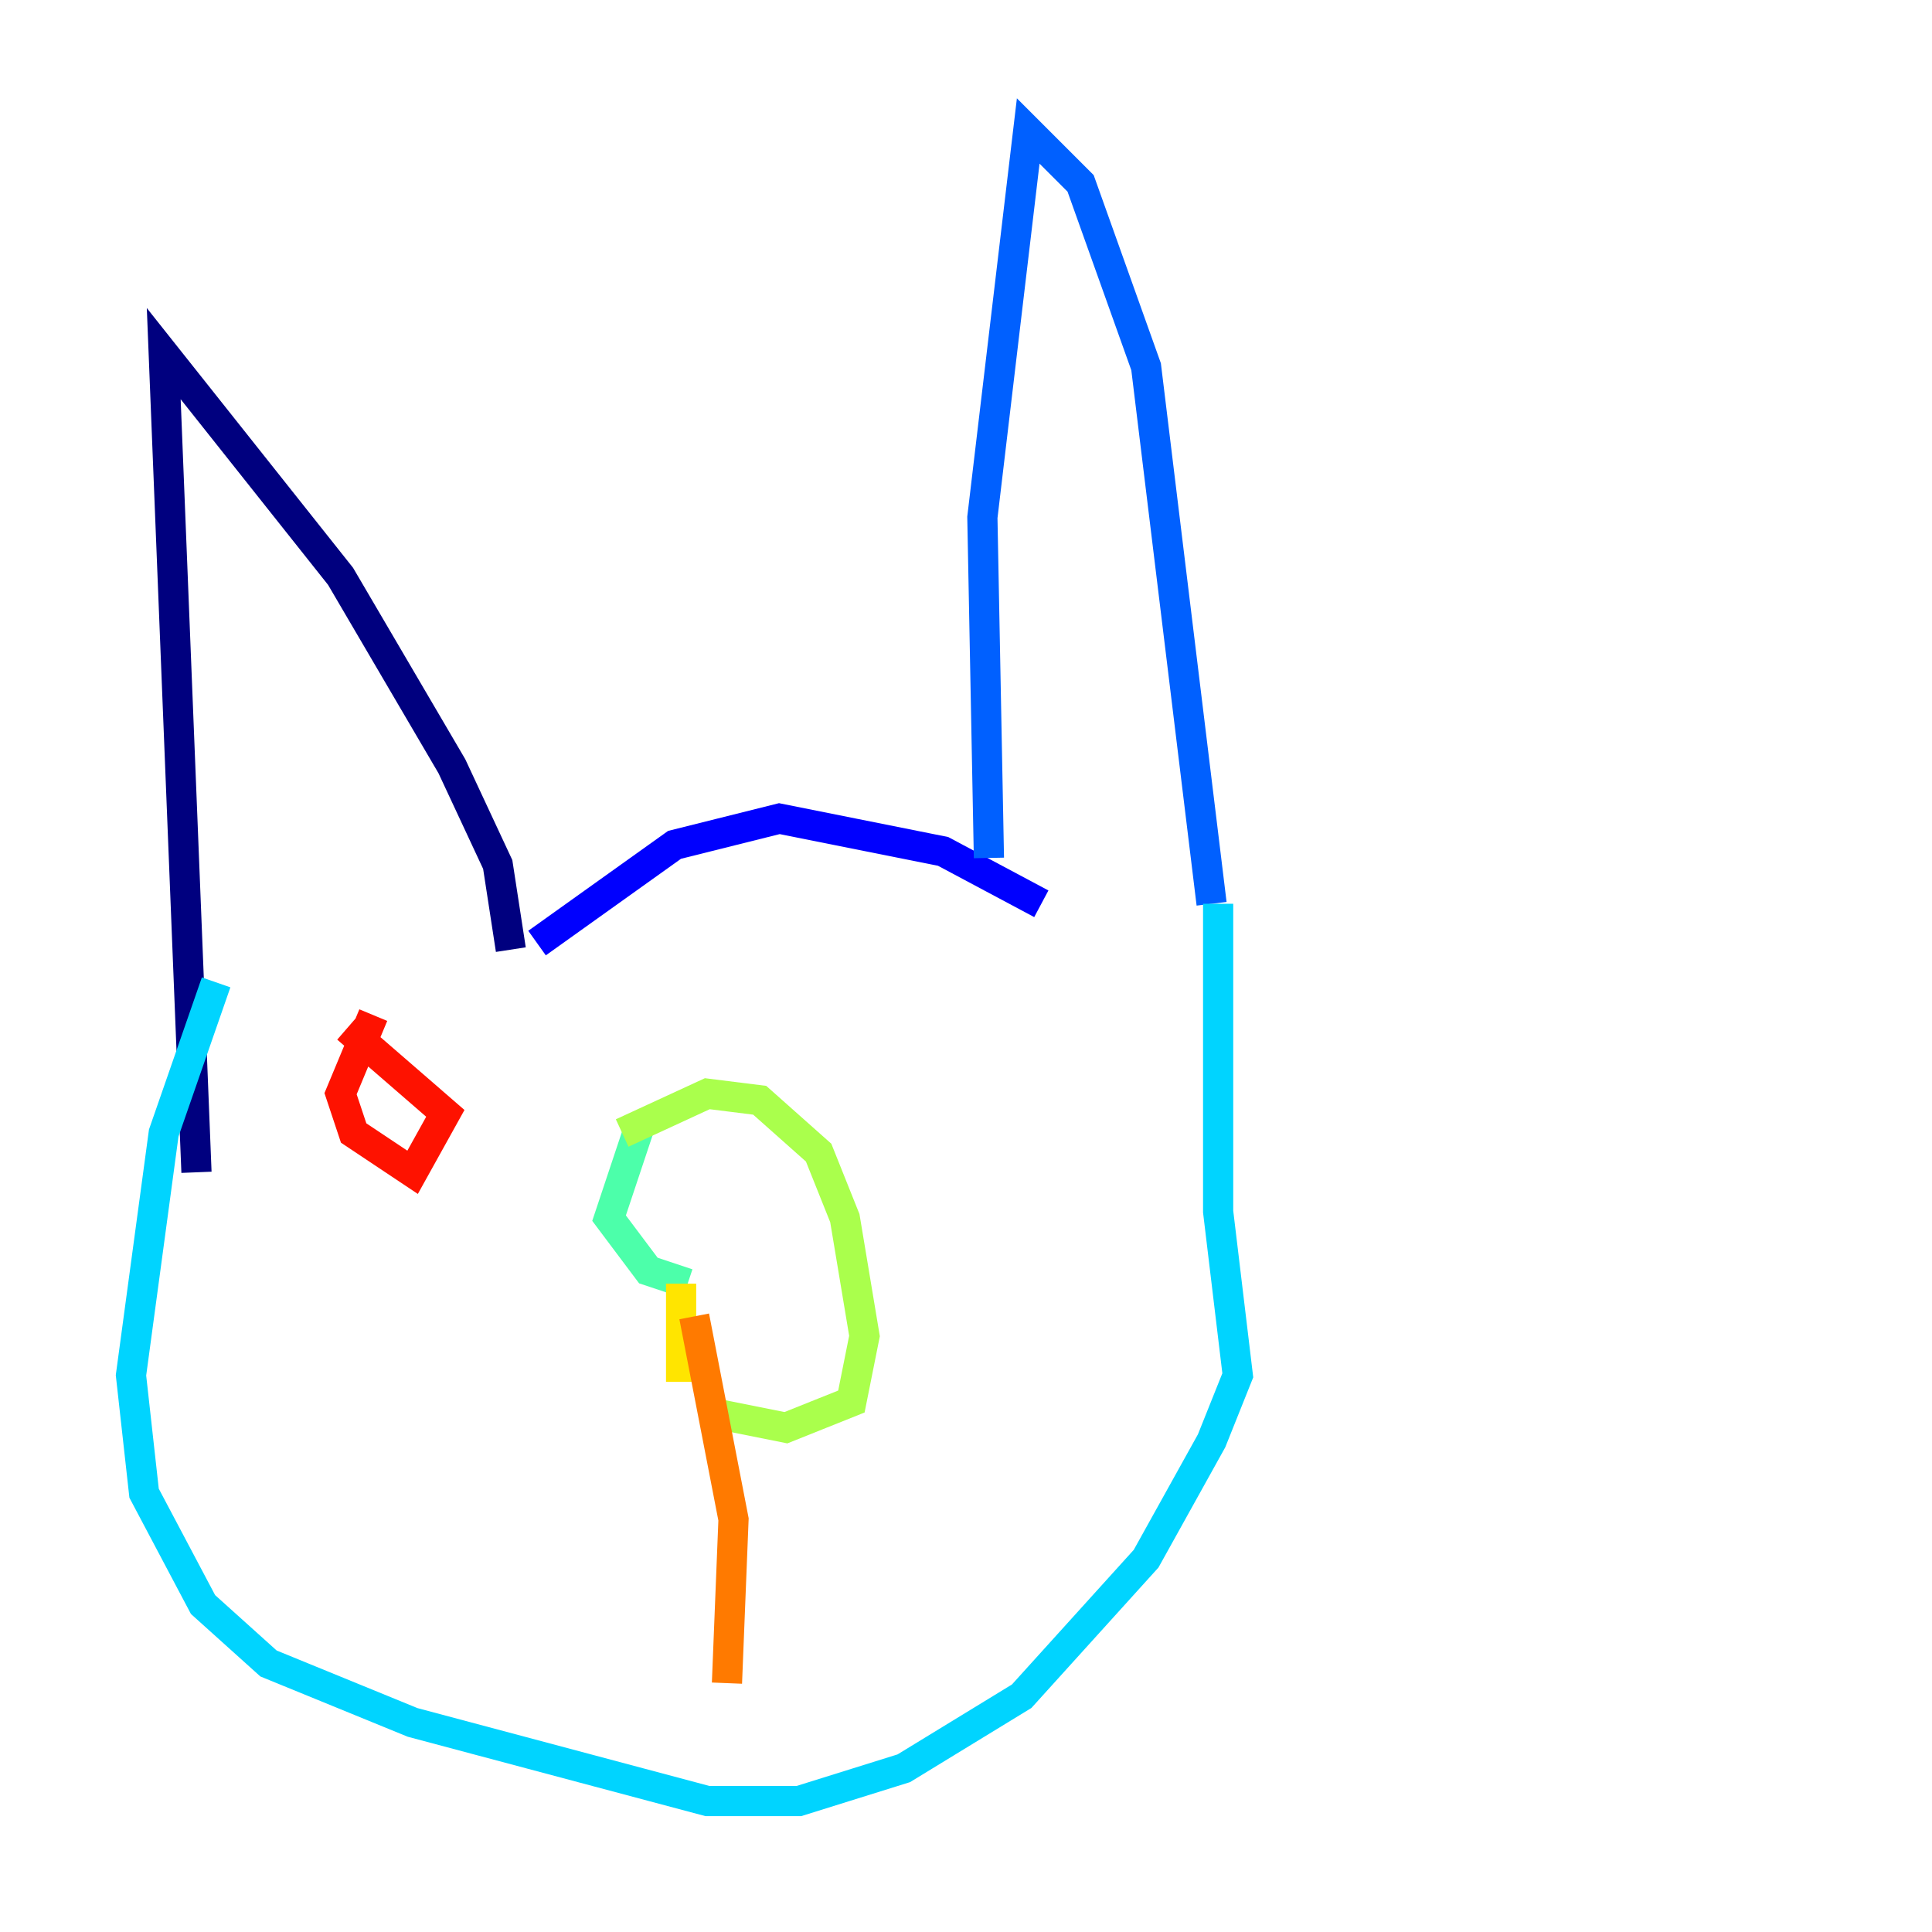 <?xml version="1.0" encoding="utf-8" ?>
<svg baseProfile="tiny" height="128" version="1.2" viewBox="0,0,128,128" width="128" xmlns="http://www.w3.org/2000/svg" xmlns:ev="http://www.w3.org/2001/xml-events" xmlns:xlink="http://www.w3.org/1999/xlink"><defs /><polyline fill="none" points="13.017,77.668 10.848,23.43 22.563,38.183 29.939,50.766 32.976,57.275 33.844,62.915" stroke="#00007f" stroke-width="2" /><polyline fill="none" points="35.58,62.481 44.691,55.973 51.634,54.237 62.481,56.407 68.99,59.878" stroke="#0000fe" stroke-width="2" /><polyline fill="none" points="65.519,56.841 65.085,34.278 68.122,8.678 71.593,12.149 75.932,24.298 80.271,59.878" stroke="#0060ff" stroke-width="2" /><polyline fill="none" points="80.705,59.878 80.705,80.271 82.007,91.119 80.271,95.458 75.932,103.268 67.688,112.38 59.878,117.153 52.936,119.322 46.861,119.322 27.336,114.115 17.79,110.21 13.451,106.305 9.546,98.929 8.678,91.119 10.848,75.064 14.319,65.085" stroke="#00d4ff" stroke-width="2" /><polyline fill="none" points="42.522,74.197 40.352,80.705 42.956,84.176 45.559,85.044" stroke="#4cffaa" stroke-width="2" /><polyline fill="none" points="41.22,75.064 46.861,72.461 50.332,72.895 54.237,76.366 55.973,80.705 57.275,88.515 56.407,92.854 52.068,94.59 47.729,93.722" stroke="#aaff4c" stroke-width="2" /><polyline fill="none" points="45.125,85.044 45.125,91.552" stroke="#ffe500" stroke-width="2" /><polyline fill="none" points="45.993,87.214 48.597,100.664 48.163,111.512" stroke="#ff7a00" stroke-width="2" /><polyline fill="none" points="24.732,67.254 22.563,72.461 23.43,75.064 27.336,77.668 29.505,73.763 22.997,68.122" stroke="#fe1200" stroke-width="2" /><polyline fill="none" points="60.312,61.614 60.312,61.614" stroke="#7f0000" stroke-width="2" /></svg>